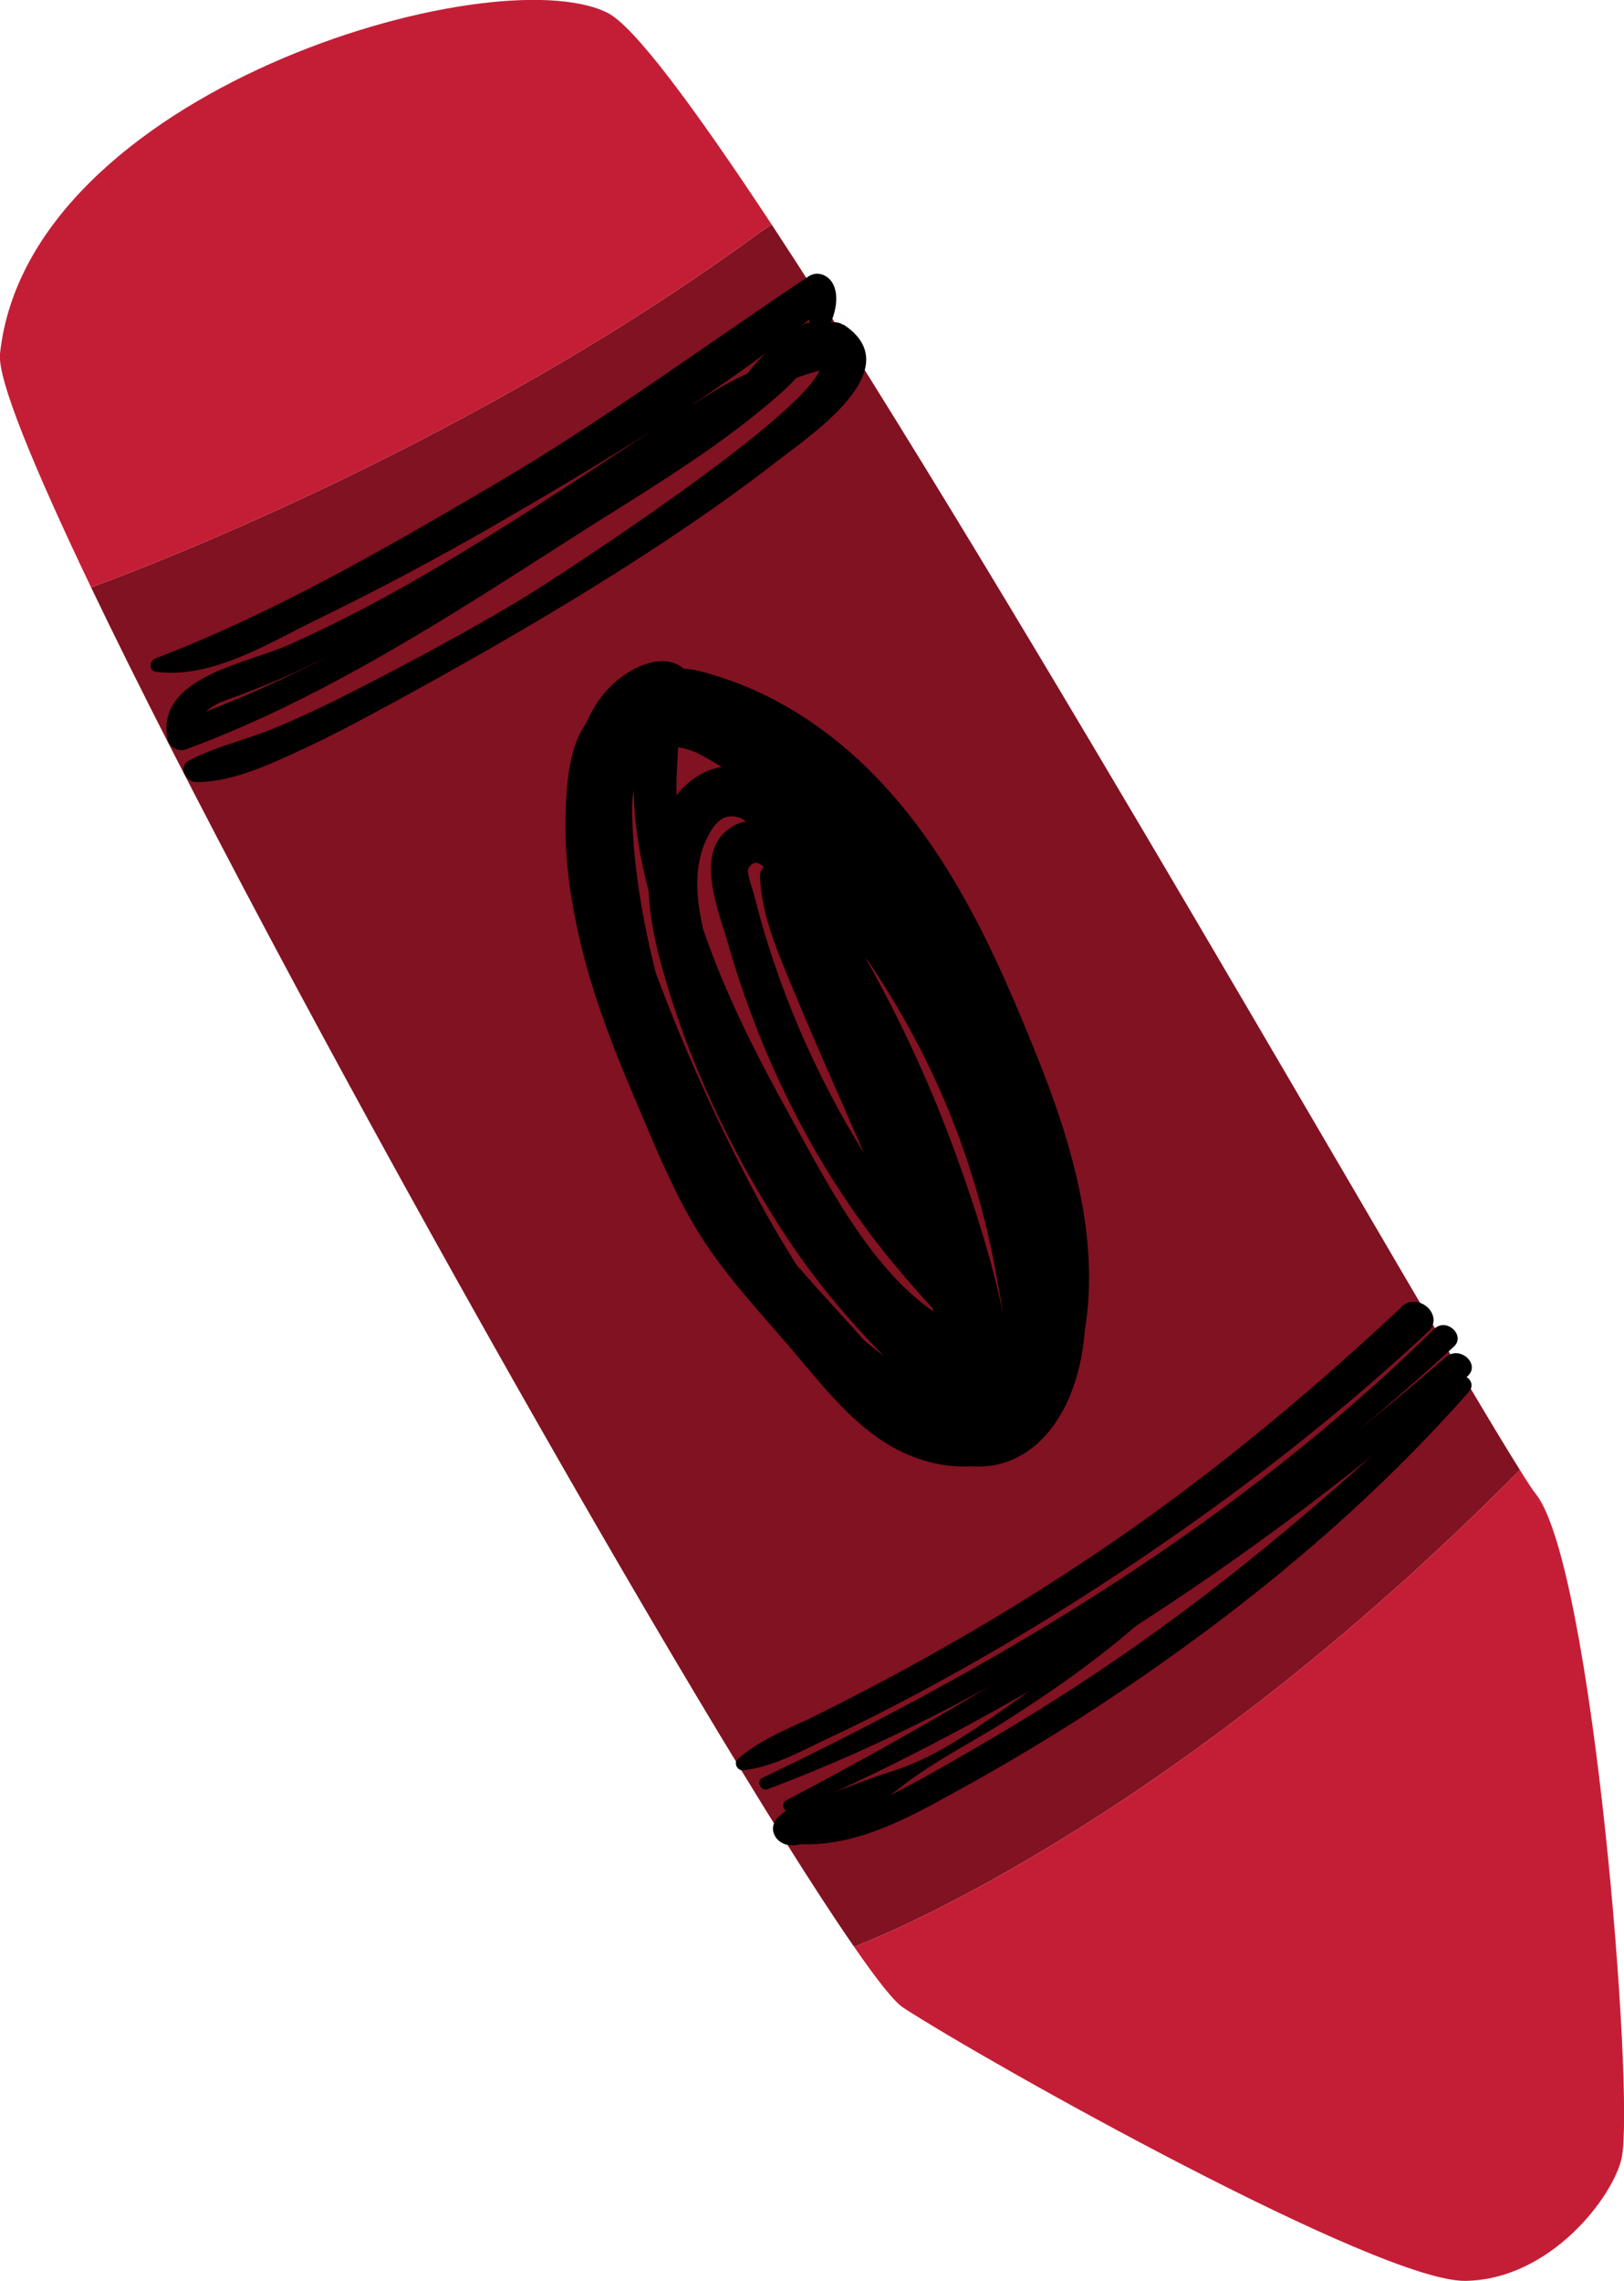 <?xml version="1.0" encoding="UTF-8"?><svg id="Layer_2" xmlns="http://www.w3.org/2000/svg" viewBox="0 0 63.49 89.16"><defs><style>.cls-1,.cls-2,.cls-3{stroke-width:0px;}.cls-2{fill:#c41e36;}.cls-3{fill:#811221;}</style></defs><g id="OBJECTS"><path class="cls-3" d="M30.17,8.78c9.45,14.37,25.56,42.82,29.25,48.68-14.12,14.28-26.03,18.64-26.03,18.64-5.97-8.6-22.52-37.88-29.83-53.14,0,0,14.02-4.98,26.14-13.87l.47-.31Z"/><path class="cls-2" d="M30.17,8.78l-.47.31C17.58,17.98,3.56,22.96,3.56,22.96,1.29,18.21-.1,14.82,0,13.83,1.09,3.57,19.21-1.71,23.73.49c1.04.5,3.39,3.67,6.44,8.29Z"/><path class="cls-2" d="M60.05,58.41c2.23,2.85,3.86,23.44,3.35,25.94-.31,1.48-2.76,4.76-6.11,4.81-3.36.05-18.64-8.51-21.98-10.68-.35-.23-1.01-1.06-1.92-2.38,0,0,11.91-4.36,26.03-18.64.29.47.5.79.63.95Z"/><path class="cls-1" d="M32.66,13.95c-.29-.03-.58-.03-.86-.02.08-.13.17-.24.24-.38.35-.7.87-1.61.56-2.38-.16-.39-.62-.62-1-.36-4.1,2.74-8.03,5.64-12.29,8.14-4.24,2.49-8.64,5.04-13.24,6.79-.23.09-.26.48.02.52,2.21.29,4.42-1.13,6.34-2.06,2.34-1.14,4.63-2.36,6.89-3.66,2.06-1.19,4.14-2.42,6.19-3.72-2.19,1.43-4.37,2.89-6.6,4.26-2.47,1.53-5.01,2.97-7.67,4.15-1.61.71-5.21,1.26-4.68,3.71.06.28.43.45.69.36,5.42-2,10.3-5.19,15.14-8.29,2.47-1.58,5.05-3.09,7.32-4.95.49-.4.99-.82,1.43-1.29.48-.18.98-.32,1.48-.41.21-.03.29-.39.03-.42ZM27.12,15.78c1.56-1.04,3.08-2.13,4.52-3.29.04.36-.06.7-.4,1.11-.14.17-.31.32-.47.48-1.31.28-2.48.95-3.65,1.71ZM8.61,27.46c.3-.13.61-.22.91-.34.56-.22,1.12-.44,1.68-.69.54-.23,1.06-.5,1.59-.75-1.55.79-3.13,1.52-4.75,2.14.2-.17.42-.3.58-.37Z"/><path class="cls-1" d="M32.97,12.7c-.3-.2-.67-.08-.92.12-.15-.18-.39-.28-.64-.13-.82.51-1.59,1.12-2.17,1.89-.25.33.08.73.45.54.49-.25,1.12-.56,1.65-.71.25-.07.5-.1.76-.12-.27,1.76-10.45,8.37-11.65,9.09-2.05,1.24-4.16,2.37-6.28,3.46-1.14.59-2.29,1.15-3.48,1.64-1.08.44-2.28.71-3.3,1.25-.44.23-.15.83.27.84,1.37.02,2.87-.68,4.1-1.25,1.2-.55,2.37-1.18,3.53-1.81,2.66-1.45,5.31-2.95,7.89-4.55,2.52-1.56,4.99-3.21,7.33-5.03,1.29-1,5.05-3.54,2.47-5.24Z"/><path class="cls-1" d="M54.79,51.1c-3.92,3.66-8.04,7.06-12.52,10.01-2.17,1.44-4.41,2.78-6.69,4.03-1.14.63-2.3,1.22-3.46,1.81-1.1.56-2.36.99-3.28,1.82-.17.15-.01.45.2.43,1.23-.12,2.4-.82,3.51-1.33,1.16-.54,2.3-1.13,3.43-1.73,2.41-1.29,4.77-2.69,7.06-4.18,4.52-2.94,8.85-6.22,12.79-9.9.67-.63-.38-1.6-1.05-.97Z"/><path class="cls-1" d="M56.88,53.89c-3.84,3.67-7.85,7.17-12.18,10.24-2.1,1.49-4.28,2.88-6.51,4.17-2.29,1.32-4.71,2.8-7.36,3.24-.26.04-.36.47-.04.51,2.48.3,4.67-.96,6.79-2.13,2.49-1.37,4.91-2.87,7.24-4.49,4.6-3.19,8.9-6.82,12.61-11.03.32-.37-.2-.84-.55-.51Z"/><path class="cls-1" d="M56.07,51.95c-7.62,7.49-16.68,12.96-26.27,17.55-.25.12-.05.54.21.44,10-3.77,18.97-10.12,26.82-17.29.49-.44-.28-1.17-.76-.7Z"/><path class="cls-1" d="M56.53,53.04c-7.84,6.83-16.6,12.52-25.8,17.34-.24.13-.05.55.21.44,9.66-4.24,18.46-10.11,26.42-17.01.55-.47-.28-1.24-.83-.76Z"/><path class="cls-1" d="M46.85,60.47c-2.49,2.2-4.91,4.48-7.66,6.38-1.37.95-2.76,1.91-4.37,2.41-.75.23-1.47.52-2.2.8-.7.27-1.71.43-2.23,1.01-.4.44-.04,1.03.5,1.06.75.05,1.61-.61,2.25-.95.73-.39,1.43-.81,2.08-1.32,1.33-1.05,2.87-1.79,4.29-2.71,2.79-1.79,5.52-3.82,7.66-6.37.2-.24-.12-.52-.34-.32Z"/><path class="cls-1" d="M42.41,52.02c.59-3.54-.47-7.23-1.82-10.61-1.69-4.23-3.62-8.55-7.02-11.7-1.6-1.48-3.48-2.65-5.57-3.29-.38-.12-.83-.26-1.27-.28-.71-.6-1.76-.18-2.44.33-.64.48-1.07,1.09-1.37,1.8-.75,1.01-.8,2.8-.81,3.89-.02,1.78.28,3.55.73,5.27.5,1.92,1.23,3.76,2.01,5.59.71,1.67,1.4,3.39,2.33,4.95,1,1.68,2.35,3.13,3.62,4.6,1.21,1.4,2.36,2.97,3.98,3.93.92.55,2.06.88,3.16.82.29.02.59.01.88-.04,1.55-.26,2.58-1.54,3.1-2.95.28-.75.43-1.54.49-2.33ZM34.06,37.75c1.62,2.41,2.91,5.03,3.81,7.79.46,1.41.83,2.85,1.08,4.3.06.38.18.93.27,1.54-.43-2.07-1.08-4.12-1.8-6.11-.98-2.73-2.19-5.36-3.61-7.87.08.12.17.23.25.35ZM29.86,33.89c-.1.11-.16.25-.15.41.08,1.54.7,2.92,1.28,4.33.66,1.6,1.36,3.19,2.06,4.78.24.56.49,1.12.73,1.68-1.94-3.14-3.42-6.58-4.31-10.15-.05-.19-.31-.86-.2-1.02.2-.29.4-.21.59-.03ZM28.89,31.95c.08.02.17.09.27.17-.24.03-.48.13-.73.33-1.24.98-.35,3.12,0,4.33,1.08,3.81,2.79,7.52,5.08,10.76.89,1.26,1.89,2.44,2.93,3.58.02.05.05.1.07.16-2.51-1.73-4.19-5.07-5.56-7.54-1.28-2.31-2.58-4.82-3.46-7.42-.28-1.21-.39-2.49.16-3.57.24-.49.57-1,1.25-.79ZM27.32,29.47c.3.15.6.33.89.51-.68.11-1.29.52-1.76,1.1-.01-.48,0-.96.04-1.45,0-.11.01-.26.02-.42.25.04.51.11.82.26ZM25.36,34.85c.04.9.21,1.8.44,2.66,1.02,3.83,2.78,7.56,4.96,10.86,1.08,1.64,2.35,3.16,3.72,4.56.03.03.06.06.09.09-.28-.21-.52-.41-.7-.55-.04-.03-.07-.07-.11-.1-.2-.22-.39-.45-.59-.66-.7-.77-1.39-1.52-2.05-2.29-.39-.64-.79-1.28-1.15-1.94-1.67-3.02-3.12-6.2-4.33-9.44-.53-2.1-.9-4.28-.93-6.37,0-.28.02-.54.06-.79.03,1.35.25,2.66.59,3.96Z"/></g></svg>